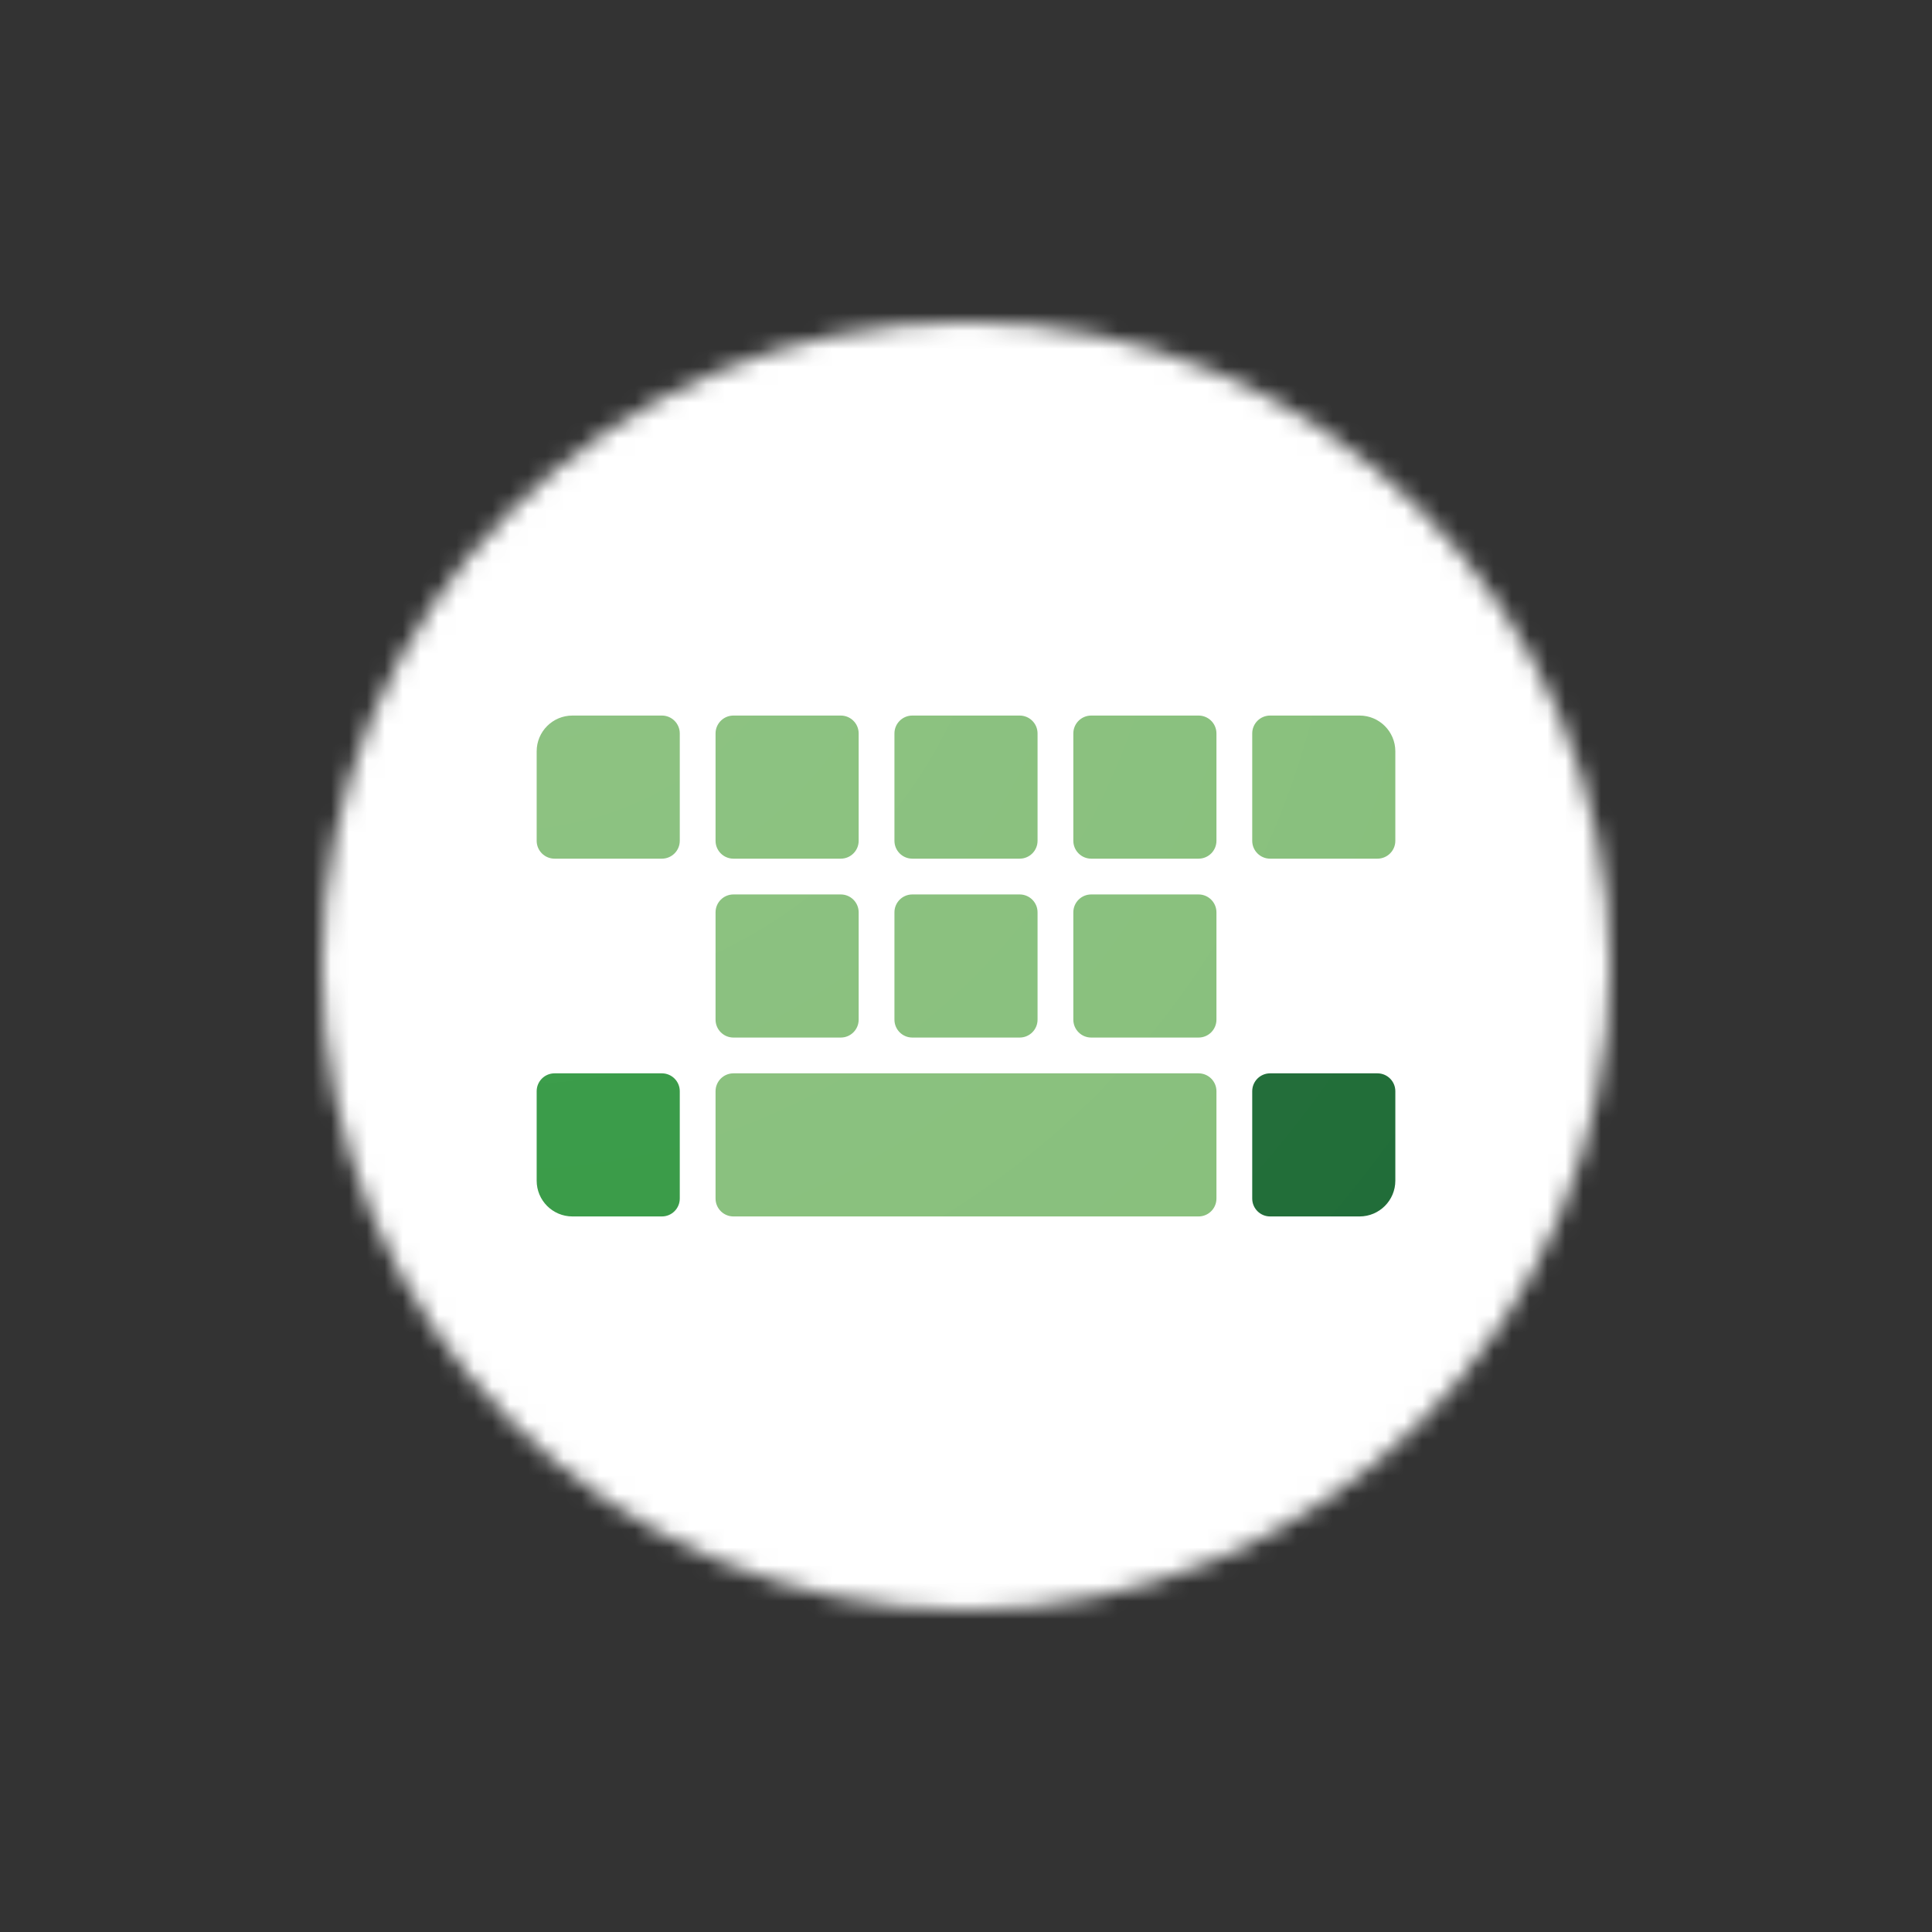 <!--
    SPDX-FileCopyrightText: The LineageOS Project
    SPDX-License-Identifier: Apache-2.0
-->
<svg width="108" height="108" viewBox="0 0 108 108" fill="none" xmlns="http://www.w3.org/2000/svg">
    <rect x="0" y="0" width="108" height="108" fill="#333333" stroke="none"/>
    <mask id="mask0_2584_6398" style="mask-type:alpha" maskUnits="userSpaceOnUse" x="18" y="18" width="72" height="72">
        <circle cx="54" cy="54" r="36" fill="white" />
    </mask>
    <g mask="url(#mask0_2584_6398)">
        <rect width="108" height="108" fill="white" />
        <path
            d="M30 61C30 60.448 30.448 60 31 60H37C37.552 60 38 60.448 38 61V67C38 67.552 37.552 68 37 68H32C30.895 68 30 67.105 30 66V61Z"
            fill="#359944" />
        <path fill-rule="evenodd" clip-rule="evenodd"
            d="M30 42C30 40.895 30.895 40 32 40H37C37.552 40 38 40.448 38 41V47C38 47.552 37.552 48 37 48H31C30.448 48 30 47.552 30 47V42ZM40 51C40 50.448 40.448 50 41 50H47C47.552 50 48 50.448 48 51V57C48 57.552 47.552 58 47 58H41C40.448 58 40 57.552 40 57V51ZM41 40C40.448 40 40 40.448 40 41V47C40 47.552 40.448 48 41 48H47C47.552 48 48 47.552 48 47V41C48 40.448 47.552 40 47 40H41ZM50 51C50 50.448 50.448 50 51 50H57C57.552 50 58 50.448 58 51V57C58 57.552 57.552 58 57 58H51C50.448 58 50 57.552 50 57V51ZM51 40C50.448 40 50 40.448 50 41V47C50 47.552 50.448 48 51 48H57C57.552 48 58 47.552 58 47V41C58 40.448 57.552 40 57 40H51ZM40 61C40 60.448 40.448 60 41 60H67C67.552 60 68 60.448 68 61V67C68 67.552 67.552 68 67 68H41C40.448 68 40 67.552 40 67V61ZM61 50C60.448 50 60 50.448 60 51V57C60 57.552 60.448 58 61 58H67C67.552 58 68 57.552 68 57V51C68 50.448 67.552 50 67 50H61ZM60 41C60 40.448 60.448 40 61 40H67C67.552 40 68 40.448 68 41V47C68 47.552 67.552 48 67 48H61C60.448 48 60 47.552 60 47V41ZM71 40C70.448 40 70 40.448 70 41V47C70 47.552 70.448 48 71 48H77C77.552 48 78 47.552 78 47V42C78 40.895 77.105 40 76 40H71Z"
            fill="#87BF7B" />
        <path
            d="M70 61C70 60.448 70.448 60 71 60H77C77.552 60 78 60.448 78 61V66C78 67.105 77.105 68 76 68H71C70.448 68 70 67.552 70 67V61Z"
            fill="#1F6C37" />
        <mask id="mask1_2584_6398" style="mask-type:alpha" maskUnits="userSpaceOnUse" x="0" y="0" width="108"
            height="108">
            <rect width="108" height="108" fill="#C4C4C4" />
        </mask>
        <g mask="url(#mask1_2584_6398)">
            <circle cx="28.54" cy="28.54" r="72" fill="url(#paint0_radial_2584_6398)" fill-opacity="0.6" />
        </g>
    </g>
    <defs>
        <radialGradient id="paint0_radial_2584_6398" cx="0" cy="0" r="1" gradientUnits="userSpaceOnUse"
            gradientTransform="translate(28.54 28.54) rotate(90) scale(72)">
            <stop stop-color="white" stop-opacity="0.1" />
            <stop offset="1" stop-color="white" stop-opacity="0" />
        </radialGradient>
    </defs>
</svg>
